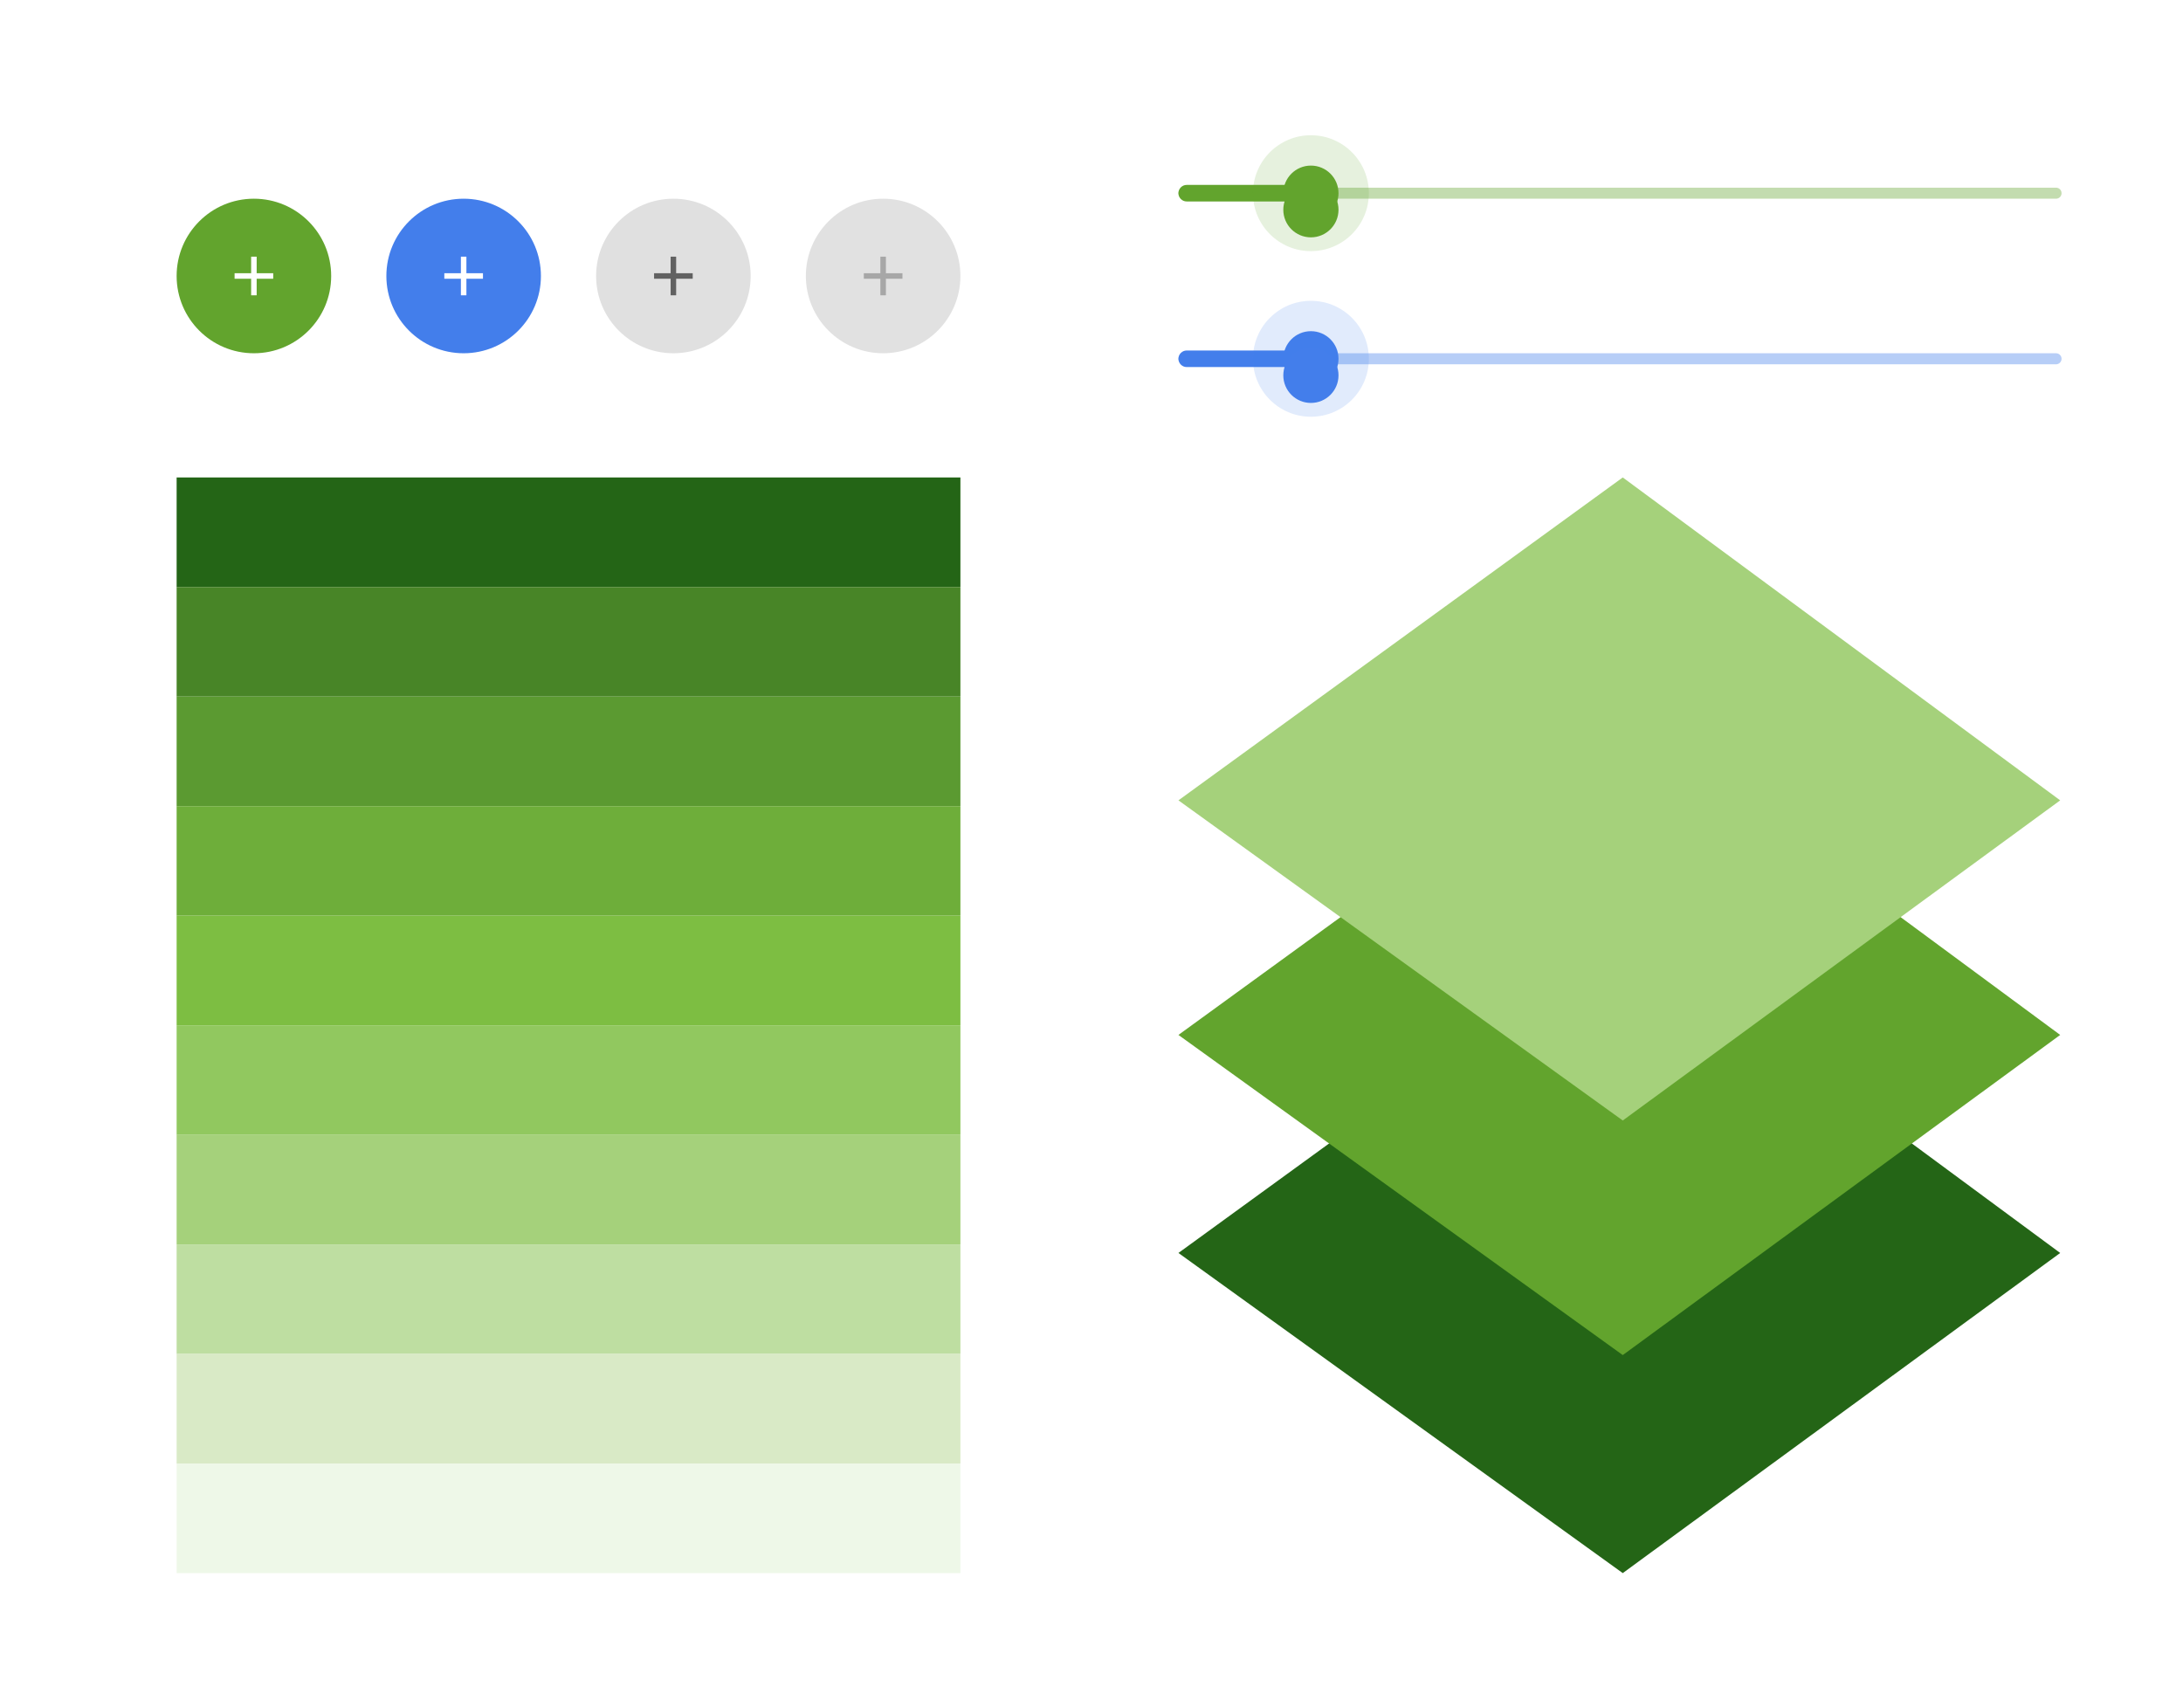 <svg width="791" height="619" viewBox="0 0 791 619" fill="none" xmlns="http://www.w3.org/2000/svg">
<path d="M64 100C64 84.536 76.536 72 92 72V72C107.464 72 120 84.536 120 100V100C120 115.464 107.464 128 92 128V128C76.536 128 64 115.464 64 100V100Z" fill="#62A42D"/>
<path d="M99 101H93V107H91V101H85V99H91V93H93V99H99V101Z" fill="white"/>
<path d="M140 100C140 84.536 152.536 72 168 72V72C183.464 72 196 84.536 196 100V100C196 115.464 183.464 128 168 128V128C152.536 128 140 115.464 140 100V100Z" fill="#437EEB"/>
<path d="M175 101H169V107H167V101H161V99H167V93H169V99H175V101Z" fill="white"/>
<path d="M216 100C216 84.536 228.536 72 244 72V72C259.464 72 272 84.536 272 100V100C272 115.464 259.464 128 244 128V128C228.536 128 216 115.464 216 100V100Z" fill="#E0E0E0"/>
<path d="M251 101H245V107H243V101H237V99H243V93H245V99H251V101Z" fill="#616161"/>
<path d="M292 100C292 84.536 304.536 72 320 72V72C335.464 72 348 84.536 348 100V100C348 115.464 335.464 128 320 128V128C304.536 128 292 115.464 292 100V100Z" fill="black" fill-opacity="0.12"/>
<path d="M327 101H321V107H319V101H313V99H319V93H321V99H327V101Z" fill="black" fill-opacity="0.26"/>
<path d="M588 337L427 454L588 570L746.5 454L588 337Z" fill="#246516"/>
<path d="M588 258L427 375L588 491L746.5 375L588 258Z" fill="#62A42D"/>
<path d="M588 173L427 290L588 406L746.5 290L588 173Z" fill="#A5D17B"/>
<rect x="64" y="173" width="284" height="39.7" fill="#246516"/>
<rect x="64" y="411.2" width="284" height="39.7" fill="#A5D17B"/>
<rect x="64" y="212.7" width="284" height="39.7" fill="#488527"/>
<rect x="64" y="450.9" width="284" height="39.7" fill="#BEDEA1"/>
<rect x="64" y="252.4" width="284" height="39.7" fill="#5B9A31"/>
<rect x="64" y="490.6" width="284" height="39.7" fill="#D9EAC6"/>
<rect x="64" y="292.1" width="284" height="39.7" fill="#6EAE3A"/>
<rect x="64" y="530.3" width="284" height="39.7" fill="#EEF8E8"/>
<rect x="64" y="331.8" width="284" height="39.7" fill="#7DBE42"/>
<rect x="64" y="371.5" width="284" height="39.7" fill="#91C85F"/>
<g opacity="0.38">
<path d="M427 70C427 68.895 427.895 68 429 68H745C746.105 68 747 68.895 747 70V70C747 71.105 746.105 72 745 72H429C427.895 72 427 71.105 427 70V70Z" fill="#62A42D"/>
</g>
<path d="M427 70C427 68.343 428.343 67 430 67H472C473.657 67 475 68.343 475 70V70C475 71.657 473.657 73 472 73H430C428.343 73 427 71.657 427 70V70Z" fill="#62A42D"/>
<path d="M465 70C465 64.477 469.477 60 475 60V60C480.523 60 485 64.477 485 70V70C485 75.523 480.523 80 475 80V80C469.477 80 465 75.523 465 70V70Z" fill="#62A42D"/>
<circle opacity="0.16" cx="475" cy="70" r="21" fill="#62A42D"/>
<g filter="url(#filter0_ddd_5_1285)">
<circle cx="475" cy="70" r="10" fill="#62A42D"/>
</g>
<g opacity="0.38">
<path d="M427 130C427 128.895 427.895 128 429 128H745C746.105 128 747 128.895 747 130V130C747 131.105 746.105 132 745 132H429C427.895 132 427 131.105 427 130V130Z" fill="#437EEB"/>
</g>
<path d="M427 130C427 128.343 428.343 127 430 127H467C468.657 127 470 128.343 470 130V130C470 131.657 468.657 133 467 133H430C428.343 133 427 131.657 427 130V130Z" fill="#437EEB"/>
<path d="M465 130C465 124.477 469.477 120 475 120V120C480.523 120 485 124.477 485 130V130C485 135.523 480.523 140 475 140V140C469.477 140 465 135.523 465 130V130Z" fill="#437EEB"/>
<circle opacity="0.16" cx="475" cy="130" r="21" fill="#437EEB"/>
<g filter="url(#filter1_ddd_5_1285)">
<circle cx="475" cy="130" r="10" fill="#437EEB"/>
</g>
<defs>
<filter id="filter0_ddd_5_1285" x="460" y="56" width="30" height="30" filterUnits="userSpaceOnUse" color-interpolation-filters="sRGB">
<feFlood flood-opacity="0" result="BackgroundImageFix"/>
<feColorMatrix in="SourceAlpha" type="matrix" values="0 0 0 0 0 0 0 0 0 0 0 0 0 0 0 0 0 0 127 0" result="hardAlpha"/>
<feOffset dy="1"/>
<feGaussianBlur stdDeviation="2.5"/>
<feComposite in2="hardAlpha" operator="out"/>
<feColorMatrix type="matrix" values="0 0 0 0 0 0 0 0 0 0 0 0 0 0 0 0 0 0 0.12 0"/>
<feBlend mode="normal" in2="BackgroundImageFix" result="effect1_dropShadow_5_1285"/>
<feColorMatrix in="SourceAlpha" type="matrix" values="0 0 0 0 0 0 0 0 0 0 0 0 0 0 0 0 0 0 127 0" result="hardAlpha"/>
<feOffset dy="2"/>
<feGaussianBlur stdDeviation="1"/>
<feComposite in2="hardAlpha" operator="out"/>
<feColorMatrix type="matrix" values="0 0 0 0 0 0 0 0 0 0 0 0 0 0 0 0 0 0 0.14 0"/>
<feBlend mode="normal" in2="effect1_dropShadow_5_1285" result="effect2_dropShadow_5_1285"/>
<feColorMatrix in="SourceAlpha" type="matrix" values="0 0 0 0 0 0 0 0 0 0 0 0 0 0 0 0 0 0 127 0" result="hardAlpha"/>
<feMorphology radius="2" operator="erode" in="SourceAlpha" result="effect3_dropShadow_5_1285"/>
<feOffset dy="3"/>
<feGaussianBlur stdDeviation="0.5"/>
<feComposite in2="hardAlpha" operator="out"/>
<feColorMatrix type="matrix" values="0 0 0 0 0 0 0 0 0 0 0 0 0 0 0 0 0 0 0.2 0"/>
<feBlend mode="normal" in2="effect2_dropShadow_5_1285" result="effect3_dropShadow_5_1285"/>
<feBlend mode="normal" in="SourceGraphic" in2="effect3_dropShadow_5_1285" result="shape"/>
</filter>
<filter id="filter1_ddd_5_1285" x="460" y="116" width="30" height="30" filterUnits="userSpaceOnUse" color-interpolation-filters="sRGB">
<feFlood flood-opacity="0" result="BackgroundImageFix"/>
<feColorMatrix in="SourceAlpha" type="matrix" values="0 0 0 0 0 0 0 0 0 0 0 0 0 0 0 0 0 0 127 0" result="hardAlpha"/>
<feOffset dy="1"/>
<feGaussianBlur stdDeviation="2.5"/>
<feComposite in2="hardAlpha" operator="out"/>
<feColorMatrix type="matrix" values="0 0 0 0 0 0 0 0 0 0 0 0 0 0 0 0 0 0 0.12 0"/>
<feBlend mode="normal" in2="BackgroundImageFix" result="effect1_dropShadow_5_1285"/>
<feColorMatrix in="SourceAlpha" type="matrix" values="0 0 0 0 0 0 0 0 0 0 0 0 0 0 0 0 0 0 127 0" result="hardAlpha"/>
<feOffset dy="2"/>
<feGaussianBlur stdDeviation="1"/>
<feComposite in2="hardAlpha" operator="out"/>
<feColorMatrix type="matrix" values="0 0 0 0 0 0 0 0 0 0 0 0 0 0 0 0 0 0 0.14 0"/>
<feBlend mode="normal" in2="effect1_dropShadow_5_1285" result="effect2_dropShadow_5_1285"/>
<feColorMatrix in="SourceAlpha" type="matrix" values="0 0 0 0 0 0 0 0 0 0 0 0 0 0 0 0 0 0 127 0" result="hardAlpha"/>
<feMorphology radius="2" operator="erode" in="SourceAlpha" result="effect3_dropShadow_5_1285"/>
<feOffset dy="3"/>
<feGaussianBlur stdDeviation="0.5"/>
<feComposite in2="hardAlpha" operator="out"/>
<feColorMatrix type="matrix" values="0 0 0 0 0 0 0 0 0 0 0 0 0 0 0 0 0 0 0.2 0"/>
<feBlend mode="normal" in2="effect2_dropShadow_5_1285" result="effect3_dropShadow_5_1285"/>
<feBlend mode="normal" in="SourceGraphic" in2="effect3_dropShadow_5_1285" result="shape"/>
</filter>
</defs>
</svg>
